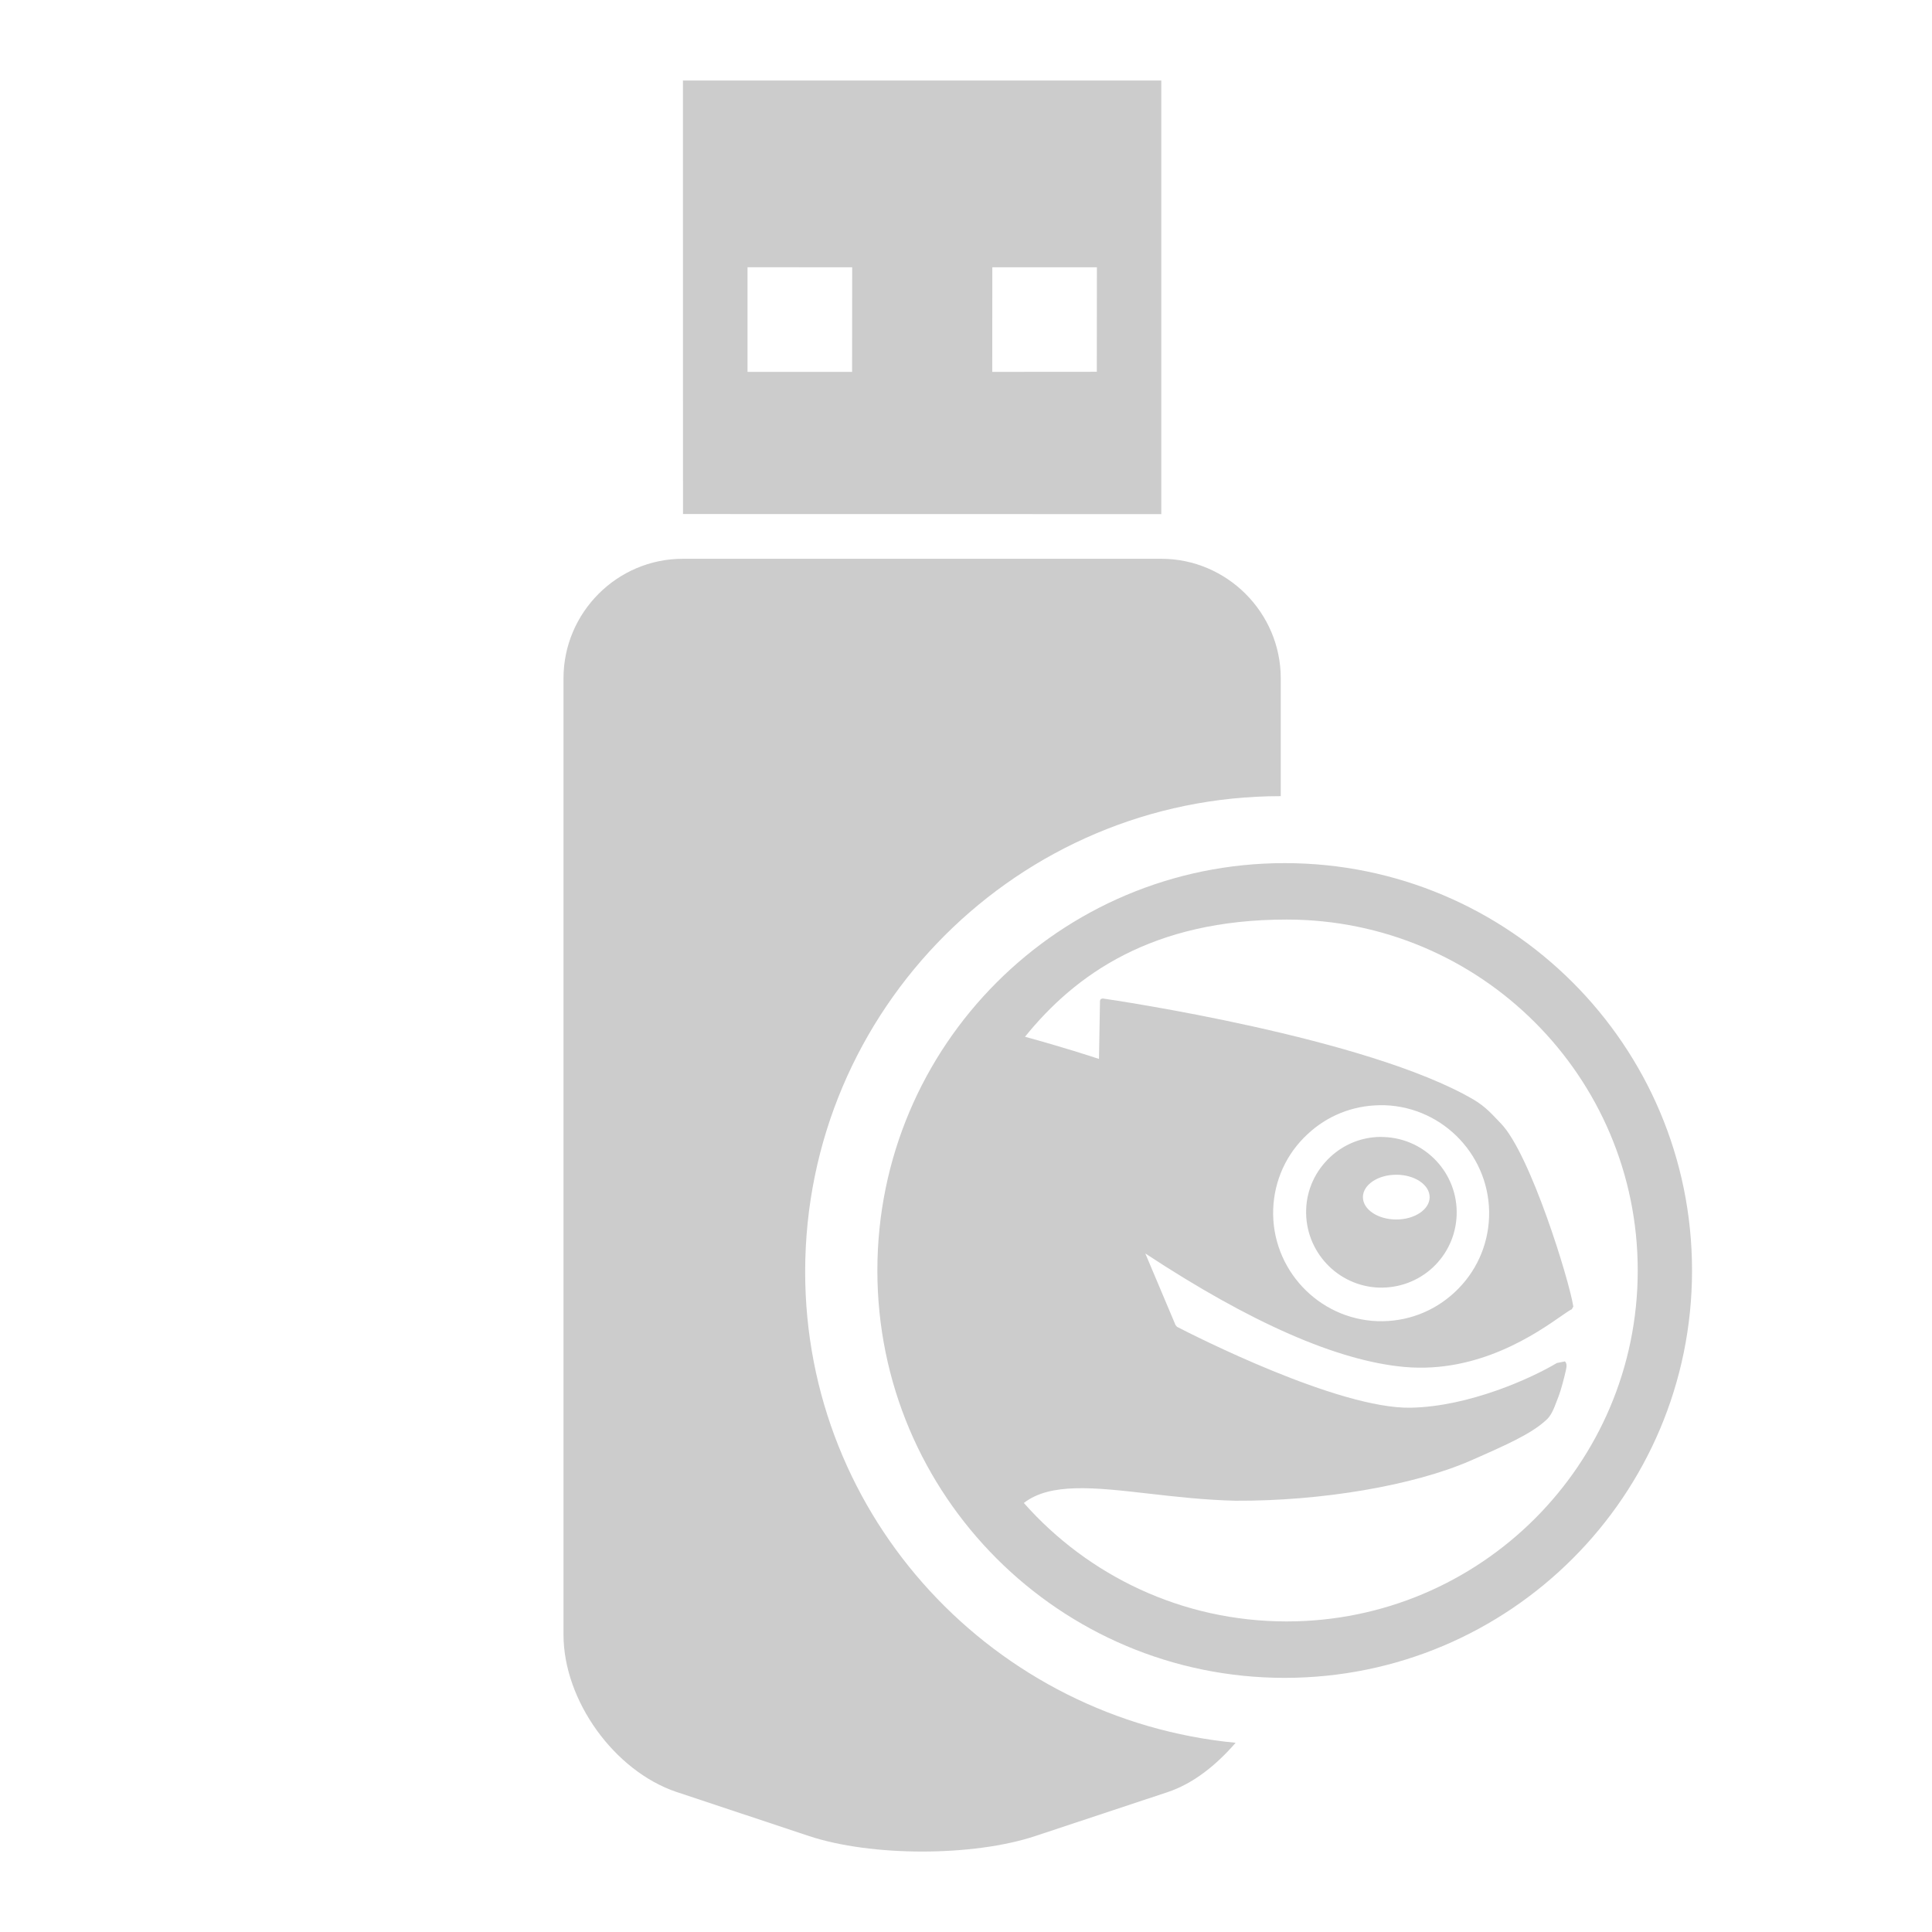 <svg xmlns="http://www.w3.org/2000/svg" xmlns:xlink="http://www.w3.org/1999/xlink" width="48" height="48">
  <defs id="acyl-settings">
    <linearGradient x1="0%" y1="0%" x2="0%" y2="100%" id="acyl-gradient">
      <stop offset="0%" style="stop-color:#CCCCCC;stop-opacity:1"/>
      <stop offset="100%" style="stop-color:#CCCCCC;stop-opacity:1"/>
    </linearGradient>
    <g id="acyl-filter">
  </g>
    <g id="acyl-drawing">
      <path d="m 16.967,2 0.002,10.771 11.883,0.002 V 2 Z m 1.605,4.639 2.6,0.002 -0.002,2.598 h -2.598 z m 6.082,0.002 h 2.598 l -0.002,2.596 -2.598,0.002 z m -7.688,7.242 C 15.335,13.881 14,15.218 14,16.852 v 23.762 c 0,1.635 1.264,3.389 2.811,3.908 l 3.283,1.092 c 1.552,0.516 4.083,0.516 5.633,0 l 3.279,-1.088 c 0.648,-0.215 1.215,-0.677 1.693,-1.227 -5.984,-0.575 -10.695,-5.571 -10.695,-11.703 0,-6.517 5.3,-11.816 11.816,-11.816 v -2.924 c 0.002,-1.632 -1.335,-2.973 -2.967,-2.973 z m 14.951,7.561 c -5.589,0 -10.119,4.531 -10.119,10.121 0,5.59 4.53,10.121 10.119,10.121 5.589,0 10.121,-4.531 10.121,-10.121 0,-5.59 -4.532,-10.121 -10.121,-10.121 z m 0.049,1.402 c 4.816,0 8.723,3.904 8.723,8.719 0,4.816 -3.907,8.719 -8.723,8.719 -2.6,0 -4.932,-1.138 -6.529,-2.943 0.657,-0.51 1.754,-0.387 3.107,-0.232 0.649,0.074 1.387,0.159 2.15,0.176 2.132,0.012 4.426,-0.377 5.842,-0.996 0.915,-0.401 1.501,-0.665 1.867,-0.998 0.132,-0.108 0.203,-0.291 0.273,-0.479 l 0.049,-0.127 c 0.059,-0.152 0.143,-0.476 0.182,-0.654 0.017,-0.078 0.026,-0.164 -0.029,-0.207 l -0.197,0.039 c -0.621,0.373 -2.173,1.082 -3.627,1.111 -1.802,0.038 -5.434,-1.814 -5.812,-2.01 l -0.037,-0.045 c -0.091,-0.217 -0.635,-1.506 -0.75,-1.777 2.614,1.721 4.781,2.672 6.441,2.82 1.847,0.164 3.288,-0.843 3.904,-1.273 0.12,-0.082 0.212,-0.146 0.25,-0.16 l 0.039,-0.068 C 38.988,31.81 38.021,28.668 37.291,27.914 37.089,27.707 36.928,27.506 36.602,27.314 33.961,25.775 27.69,24.849 27.396,24.807 l -0.049,0.014 -0.018,0.043 c 0,0 -0.023,1.301 -0.025,1.445 -0.215,-0.071 -0.882,-0.289 -1.838,-0.551 1.247,-1.543 3.156,-2.912 6.5,-2.912 z m 2.305,4.613 c 0.044,-6.23e-4 0.09,-0.002 0.135,0 1.479,0.053 2.64,1.299 2.59,2.777 -0.026,0.715 -0.327,1.377 -0.85,1.865 -0.524,0.491 -1.205,0.746 -1.924,0.723 -1.477,-0.055 -2.638,-1.301 -2.59,-2.777 0.025,-0.716 0.326,-1.381 0.852,-1.867 0.49,-0.46 1.12,-0.711 1.787,-0.721 z M 34.199,28.25 c -0.431,0.026 -0.836,0.202 -1.154,0.5 -0.363,0.341 -0.578,0.801 -0.594,1.301 -0.034,1.032 0.774,1.901 1.805,1.939 0.501,0.015 0.976,-0.161 1.342,-0.5 0.365,-0.342 0.576,-0.807 0.592,-1.305 0.035,-1.033 -0.775,-1.899 -1.807,-1.936 -0.062,-0.002 -0.122,-0.004 -0.184,0 z m 0.492,0.936 c 0.458,0 0.828,0.25 0.828,0.557 0,0.305 -0.37,0.555 -0.828,0.555 -0.46,0 -0.83,-0.25 -0.83,-0.555 0,-0.306 0.37,-0.557 0.83,-0.557 z" id="path-main"/>
    </g>
  </defs>
  <g id="acyl-visual">
    <use id="visible1" style="fill:url(#acyl-gradient)" xlink:href="#acyl-drawing"/>
  </g>
</svg>
